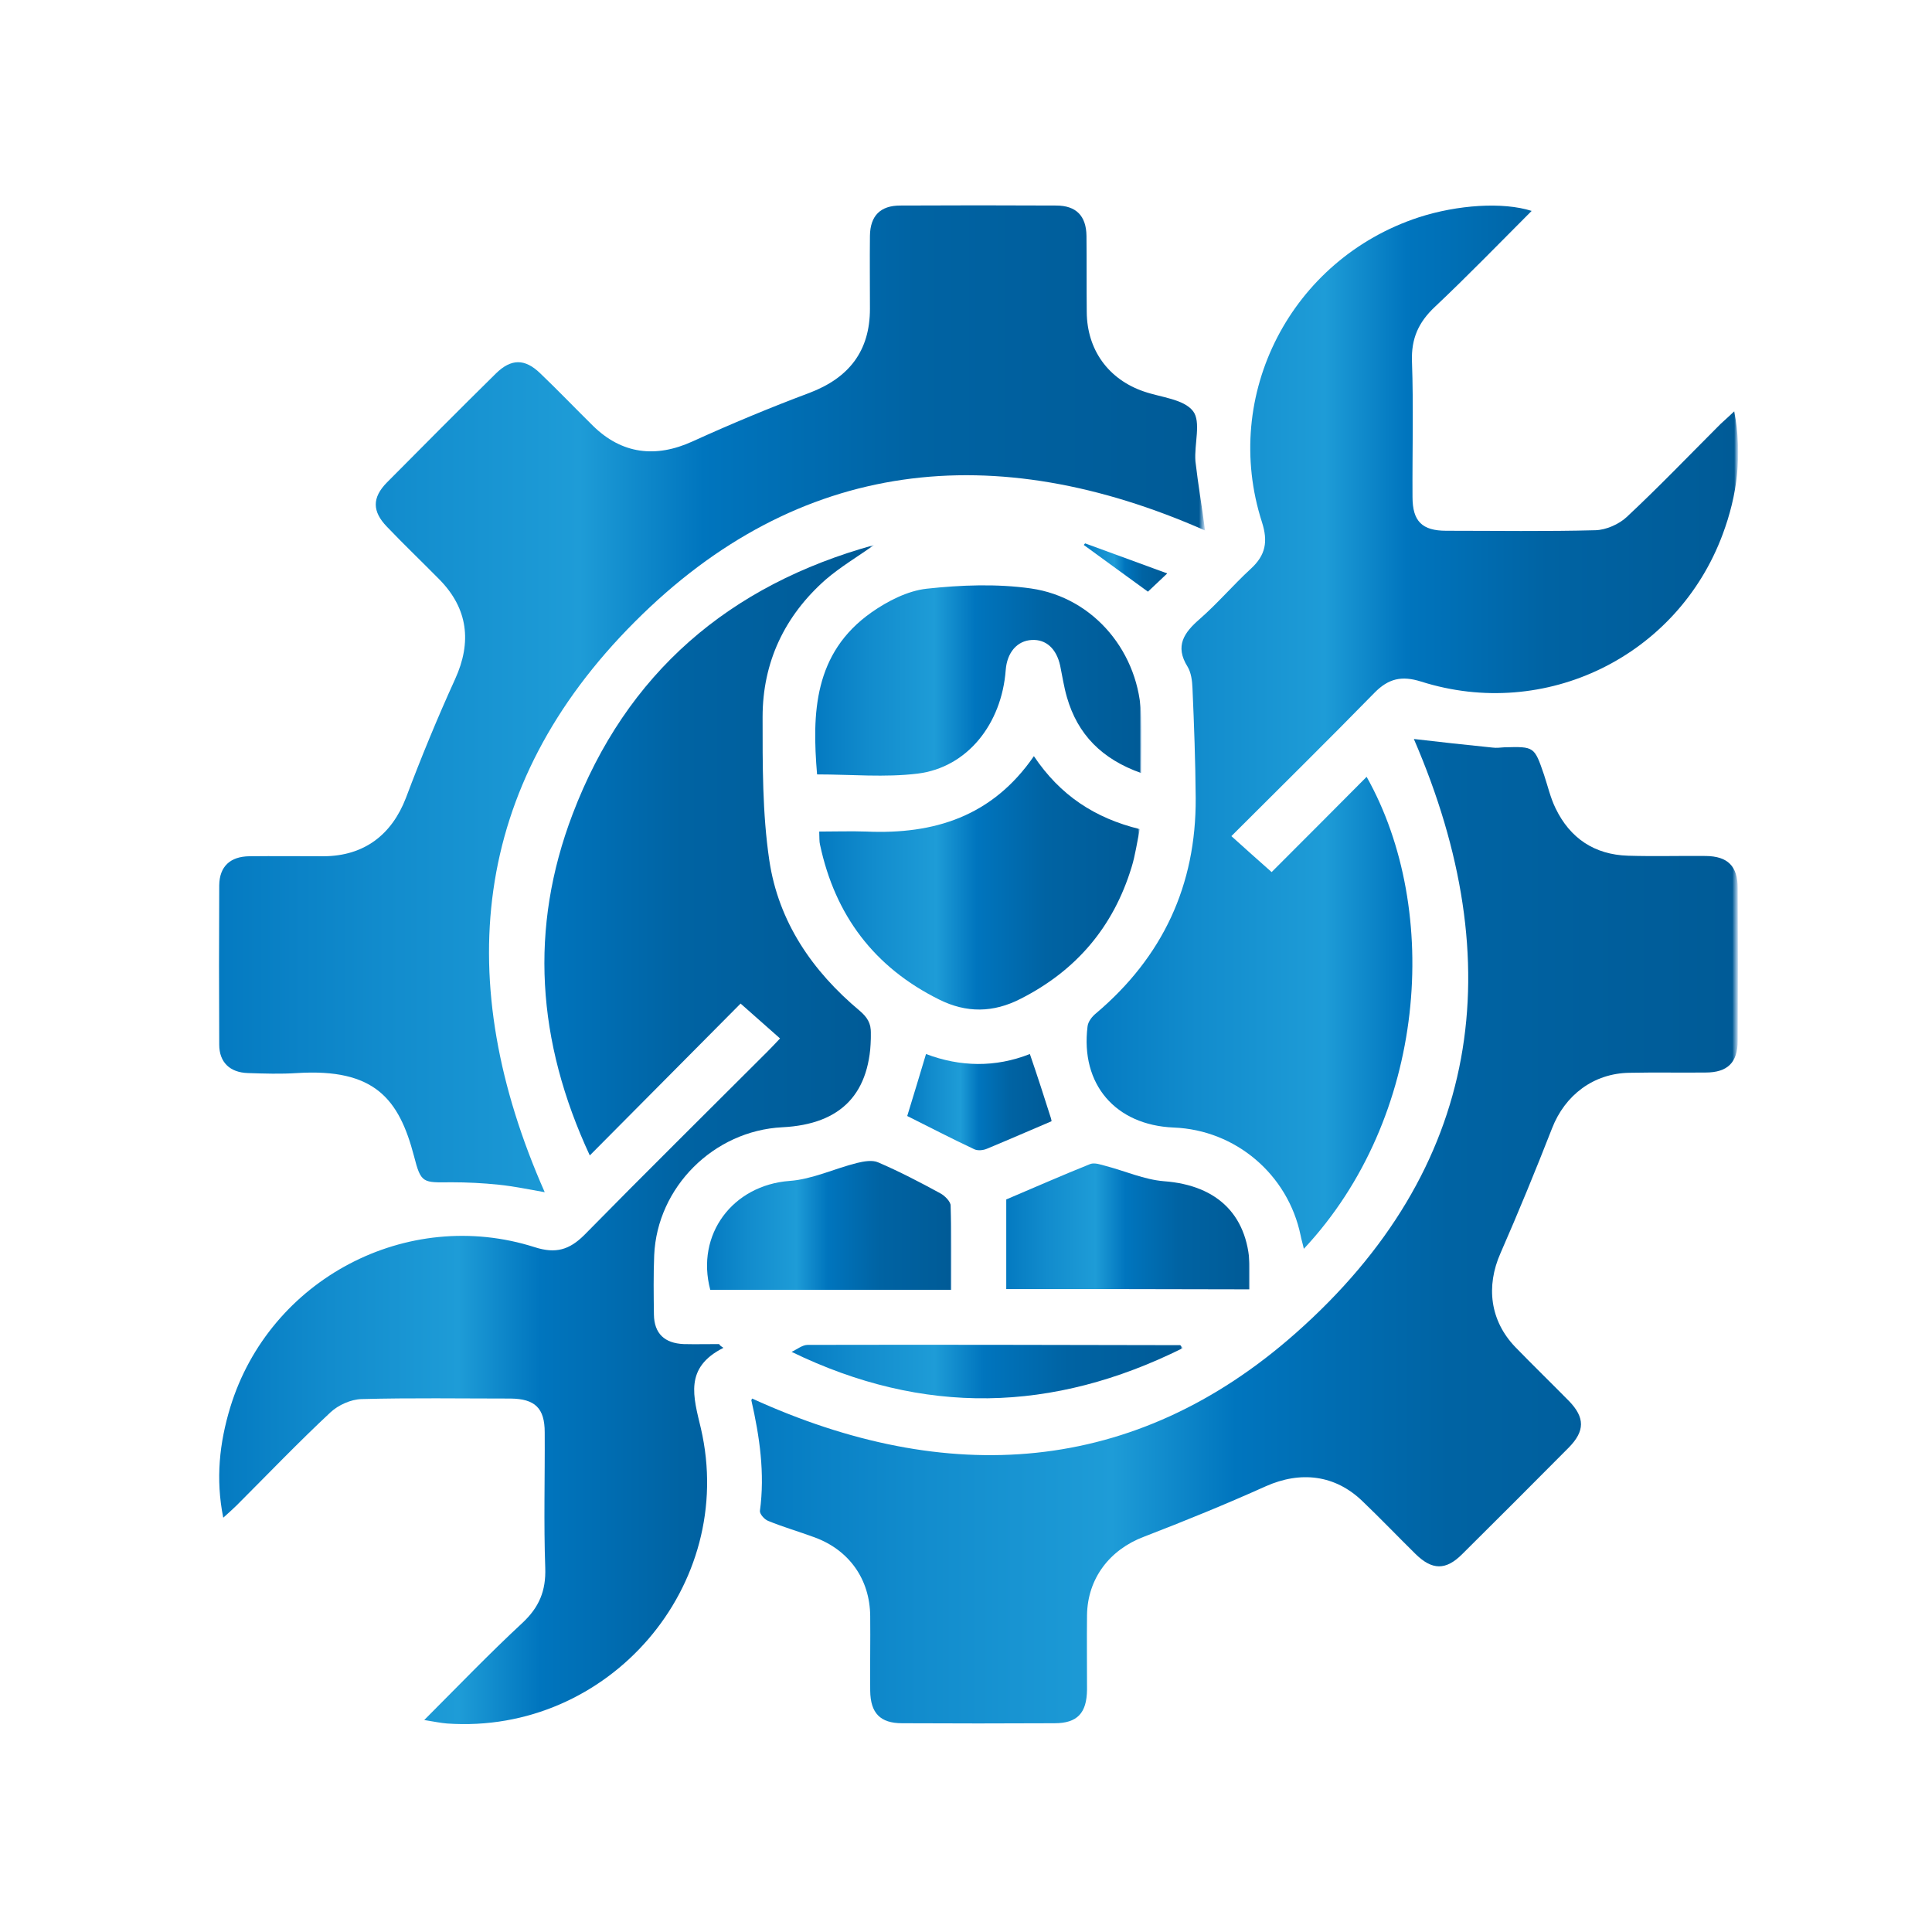 <?xml version="1.0" encoding="utf-8"?>
<!-- Generator: Adobe Illustrator 26.0.1, SVG Export Plug-In . SVG Version: 6.00 Build 0)  -->
<svg version="1.1" id="Layer_1" xmlns="http://www.w3.org/2000/svg" xmlns:xlink="http://www.w3.org/1999/xlink" x="0px" y="0px"
	 viewBox="0 0 720 720" style="enable-background:new 0 0 720 720;" xml:space="preserve">
<style type="text/css">
	.st0{fill:url(#SVGID_1_);}
	.st1{fill:url(#SVGID_00000063602082950660151050000010479555534496553406_);}
	.st2{fill:url(#SVGID_00000031184394105397348100000001294474883815411847_);}
	.st3{fill:url(#SVGID_00000042003286659130946040000012676188416713305257_);}
	.st4{fill:url(#SVGID_00000090994599622862000130000004944022017950647425_);}
	.st5{fill:url(#SVGID_00000049194806295247421570000000380279154990697856_);}
	.st6{fill:url(#SVGID_00000160176593247795519790000013608147055750445228_);}
	.st7{fill:url(#SVGID_00000072247015592906551870000015170566154670074774_);}
	.st8{fill:url(#SVGID_00000119086656242757383360000005232065941739481732_);}
	.st9{fill:url(#SVGID_00000022540918598659183340000001000029122122998433_);}
	.st10{fill:url(#SVGID_00000007415242538808269170000009060332054730102451_);}
</style>
<linearGradient id="SVGID_1_" gradientUnits="userSpaceOnUse" x1="279.953" y1="459.031" x2="647.764" y2="459.031">
	<stop  offset="0" style="stop-color:#047AC1"/>
	<stop  offset="0.17" style="stop-color:#128CCD"/>
	<stop  offset="0.366" style="stop-color:#1E9CD7"/>
	<stop  offset="0.491" style="stop-color:#0075BE"/>
	<stop  offset="0.707" style="stop-color:#0063A3"/>
	<stop  offset="0.994" style="stop-color:#005B97"/>
	<stop  offset="1" style="stop-color:#CCE0F4"/>
</linearGradient>
<path class="st0" d="M280.3,521.2c72.5,33.1,142.4,28.9,202.6-24.4c69.3-61.3,80.2-137.7,44-221.4c9.4,1.1,19.4,2.2,29.3,3.2
	c1.5,0.2,2.9,0,4.4-0.1c11.2-0.3,11.2-0.3,14.8,10.2c1.4,4.2,2.4,8.6,4.3,12.5c5.4,11.2,14.5,17.3,27,17.7c9.7,0.3,19.4,0,29,0.1
	c8.2,0.1,11.9,3.8,11.9,12c0.1,18.9,0.1,37.9,0,56.8c0,8.2-3.8,11.9-12,11.9c-9.5,0.1-18.9-0.1-28.4,0.1c-13.3,0.2-24,8.3-28.8,20.7
	c-6.1,15.6-12.5,31.2-19.2,46.5c-5.5,12.4-3.9,25.2,5.5,35c6.6,6.8,13.4,13.4,20,20.1c6,6.2,6,11.2-0.1,17.4
	c-13.2,13.3-26.4,26.5-39.7,39.7c-6.1,6.1-11.2,6-17.4-0.1c-6.6-6.5-13-13.2-19.7-19.6c-10.2-9.9-23.1-11.4-36.1-5.6
	c-14.9,6.7-30.1,12.9-45.4,18.8c-12.7,4.8-21,15.5-21.2,29.2c-0.1,9.3,0,18.5,0,27.8c-0.1,8.7-3.6,12.5-12.1,12.5
	c-18.9,0.1-37.9,0.1-56.8,0c-8.2,0-11.8-3.8-11.9-12.1c-0.1-9.3,0.1-18.5,0-27.8c-0.1-13.8-7.9-24.7-20.8-29.4
	c-5.7-2.1-11.6-3.8-17.2-6.1c-1.4-0.5-3.2-2.6-3.1-3.7c1.9-14-0.1-27.7-3.2-41.3C279.9,521.9,280.2,521.5,280.3,521.2z"/>
<linearGradient id="SVGID_00000104668358397438731220000003082017272036768396_" gradientUnits="userSpaceOnUse" x1="81.645" y1="260.419" x2="449.061" y2="260.419">
	<stop  offset="0" style="stop-color:#047AC1"/>
	<stop  offset="0.17" style="stop-color:#128CCD"/>
	<stop  offset="0.366" style="stop-color:#1E9CD7"/>
	<stop  offset="0.491" style="stop-color:#0075BE"/>
	<stop  offset="0.707" style="stop-color:#0063A3"/>
	<stop  offset="0.994" style="stop-color:#005B97"/>
	<stop  offset="1" style="stop-color:#CCE0F4"/>
</linearGradient>
<path style="fill:url(#SVGID_00000104668358397438731220000003082017272036768396_);" d="M449.1,197.7
	c-78.2-34.5-151.4-27.3-212.6,34.1C175.4,293,168.4,366,203,444.3c-5.7-1-11.4-2.2-17.2-2.8c-5.8-0.6-11.7-0.9-17.6-0.9
	c-10.6,0.1-11.3,0.5-13.9-9.7c-5.6-21.4-14.7-32.8-43.6-31c-6.1,0.4-12.2,0.2-18.3,0c-6.7-0.2-10.7-4-10.7-10.6
	c-0.1-19.8-0.1-39.6,0-59.4c0.1-7,4.1-10.7,11.2-10.8c9.3-0.1,18.5,0,27.8,0c15-0.1,25.3-8,30.6-21.8c5.6-14.9,11.7-29.7,18.3-44.2
	c6.3-13.8,4.8-26.3-5.8-37.1c-6.5-6.6-13.2-13-19.6-19.7c-5.5-5.7-5.6-10.8,0-16.5c13.5-13.6,27-27.2,40.6-40.6
	c5.7-5.6,10.8-5.6,16.5-0.1c6.7,6.4,13.1,13.1,19.7,19.6c10.7,10.5,23.3,12.1,37.1,5.8c14.3-6.5,28.9-12.6,43.6-18.1
	c14.7-5.6,22.5-15.6,22.5-31.3c0-9.1-0.1-18.1,0-27.2c0.1-7.5,3.9-11.3,11.3-11.3c19.4-0.1,38.7-0.1,58.1,0
	c7.5,0,11.2,3.9,11.3,11.3c0.1,9.5,0,18.9,0.1,28.4c0.1,14.1,8.1,25.1,21.3,29.6c6.3,2.2,14.8,2.8,18.3,7.3c3.1,4,0.4,12.3,0.9,18.7
	C446.5,180.6,448,189.3,449.1,197.7z"/>
<linearGradient id="SVGID_00000050642615667751932450000009960754262020118205_" gradientUnits="userSpaceOnUse" x1="404.912" y1="271.052" x2="647.749" y2="271.052">
	<stop  offset="0" style="stop-color:#047AC1"/>
	<stop  offset="0.17" style="stop-color:#128CCD"/>
	<stop  offset="0.366" style="stop-color:#1E9CD7"/>
	<stop  offset="0.491" style="stop-color:#0075BE"/>
	<stop  offset="0.707" style="stop-color:#0063A3"/>
	<stop  offset="0.994" style="stop-color:#005B97"/>
	<stop  offset="1" style="stop-color:#CCE0F4"/>
</linearGradient>
<path style="fill:url(#SVGID_00000050642615667751932450000009960754262020118205_);" d="M646.3,153.3c3.1,16.3,1.1,31.3-4.3,45.8
	c-16.9,45.5-66.1,69.6-112.4,54.9c-7.3-2.3-12.2-1.1-17.4,4.2c-17.5,17.9-35.3,35.4-53.3,53.4c5.1,4.6,9.9,8.9,15,13.4
	c11.3-11.3,23.3-23.3,35.4-35.5c28,49.8,22.4,127-23.4,175.9c-0.4-1.9-0.9-3.4-1.2-5c-4.7-22.7-24.2-39.3-47.3-40.2
	c-21.7-0.9-34.8-16.1-32.1-37.7c0.2-1.8,1.7-3.7,3.2-4.9c24.8-21,37.3-47.7,37.1-80.2c-0.1-13.7-0.6-27.3-1.2-41
	c-0.1-2.7-0.5-5.7-1.8-7.9c-4.9-7.8-1.3-12.8,4.6-17.9c6.6-5.8,12.4-12.6,18.9-18.6c5.6-5.1,6.5-10.2,4.2-17.4
	C455,147.1,481.2,96.6,528.7,81c14.5-4.7,31.4-5.8,42.1-2.4c-12.1,12.1-23.8,24.2-36,35.7c-6.2,5.8-8.9,11.9-8.6,20.4
	c0.6,16.8,0.1,33.7,0.2,50.5c0,9.1,3.6,12.6,12.6,12.6c18.5,0,37.1,0.3,55.6-0.2c3.9-0.1,8.7-2.2,11.6-4.9
	c12-11.2,23.4-23.1,35-34.7C642.6,156.7,644.2,155.3,646.3,153.3z"/>
<linearGradient id="SVGID_00000142152178114615168660000011568049591593347456_" gradientUnits="userSpaceOnUse" x1="81.619" y1="422.902" x2="325.635" y2="422.902">
	<stop  offset="0" style="stop-color:#047AC1"/>
	<stop  offset="0.17" style="stop-color:#128CCD"/>
	<stop  offset="0.366" style="stop-color:#1E9CD7"/>
	<stop  offset="0.491" style="stop-color:#0075BE"/>
	<stop  offset="0.707" style="stop-color:#0063A3"/>
	<stop  offset="0.994" style="stop-color:#005B97"/>
	<stop  offset="1" style="stop-color:#CCE0F4"/>
</linearGradient>
<path style="fill:url(#SVGID_00000142152178114615168660000011568049591593347456_);" d="M269.6,502.3c-14.7,7.4-11.2,18.2-8.4,30
	c13.6,58.7-34.4,114.2-94.6,110c-2.4-0.2-4.8-0.7-8.5-1.3c12.7-12.7,24.3-24.8,36.6-36.2c6.2-5.8,8.8-11.9,8.5-20.5
	c-0.6-16.8-0.1-33.7-0.2-50.5c0-9-3.6-12.5-12.7-12.6c-18.5,0-37.1-0.3-55.6,0.2c-3.9,0.1-8.6,2.2-11.5,4.9
	c-12,11.2-23.4,23.1-35,34.7c-1.4,1.4-3,2.8-5,4.6c-2.9-14.5-1.4-27.9,2.6-41.1c14.6-47.8,65.9-74.9,113.5-59.7
	c7.8,2.5,12.9,1,18.5-4.6c22.6-23,45.5-45.6,68.3-68.4c1.5-1.5,2.9-3,4.6-4.8c-5-4.4-9.8-8.7-14.7-13c-17.9,18-36.5,36.8-56.2,56.6
	c-19.8-42.6-22.6-84.7-6.4-127.2c20-52.6,58.4-85.4,112.4-100.3c-6.1,4.3-12.5,8.1-18.1,12.9c-15.3,13.5-23.5,30.8-23.5,51.2
	c0,17.8-0.1,35.9,2.5,53.4c3.4,22.9,16,41.3,33.7,56.1c2.8,2.4,4.2,4.6,4.2,8.4c0,22.3-10.9,33.9-33.1,35
	c-25.5,1.3-46.6,22.3-47.7,47.7c-0.3,7.4-0.2,14.7-0.1,22.1c0.1,7.1,4,10.7,11.1,11c4.4,0.1,8.8,0,13.2,0
	C268.3,501.5,269,501.9,269.6,502.3z"/>
<linearGradient id="SVGID_00000124123030604051160590000008578375102231527052_" gradientUnits="userSpaceOnUse" x1="305.254" y1="328.934" x2="424.757" y2="328.934">
	<stop  offset="0" style="stop-color:#047AC1"/>
	<stop  offset="0.17" style="stop-color:#128CCD"/>
	<stop  offset="0.366" style="stop-color:#1E9CD7"/>
	<stop  offset="0.491" style="stop-color:#0075BE"/>
	<stop  offset="0.707" style="stop-color:#0063A3"/>
	<stop  offset="0.994" style="stop-color:#005B97"/>
	<stop  offset="1" style="stop-color:#CCE0F4"/>
</linearGradient>
<path style="fill:url(#SVGID_00000124123030604051160590000008578375102231527052_);" d="M385.3,281.8c9.8,14.6,22.7,23.1,39.5,27.2
	c-1.1,5-1.7,9.7-3.1,14.2c-6.8,22.3-20.7,38.6-41.5,49.1c-10,5.1-20,5.3-30.2,0.2c-24.2-12-38.8-31.4-44.4-57.7
	c-0.3-1.2-0.2-2.5-0.3-4.9c6,0,11.8-0.2,17.6,0C348.1,311,369.8,304.3,385.3,281.8z"/>
<linearGradient id="SVGID_00000021106921332189392120000011047319836065785218_" gradientUnits="userSpaceOnUse" x1="303.8" y1="253.691" x2="425.376" y2="253.691">
	<stop  offset="0" style="stop-color:#047AC1"/>
	<stop  offset="0.17" style="stop-color:#128CCD"/>
	<stop  offset="0.366" style="stop-color:#1E9CD7"/>
	<stop  offset="0.491" style="stop-color:#0075BE"/>
	<stop  offset="0.707" style="stop-color:#0063A3"/>
	<stop  offset="0.994" style="stop-color:#005B97"/>
	<stop  offset="1" style="stop-color:#CCE0F4"/>
</linearGradient>
<path style="fill:url(#SVGID_00000021106921332189392120000011047319836065785218_);" d="M425.3,288.1
	c-14.7-5.2-23.7-14.4-27.7-28.3c-1.1-3.8-1.7-7.8-2.5-11.7c-1.4-6.4-5.3-9.9-10.6-9.6c-5.5,0.3-9.2,4.7-9.7,11.2
	c-1.5,20.1-14.3,36.3-32.8,38.6c-12.2,1.5-24.7,0.3-37.5,0.3c-1.9-22.7-1.3-45.2,20.3-60.4c6-4.2,13.4-8,20.5-8.8
	c12.8-1.4,26.2-1.9,38.9-0.1c23.7,3.4,40.6,24.2,41.1,48.1C425.5,274.1,425.3,280.6,425.3,288.1z"/>
<linearGradient id="SVGID_00000156554799943519173140000016924624699978525857_" gradientUnits="userSpaceOnUse" x1="263.424" y1="456.726" x2="354.642" y2="456.726">
	<stop  offset="0" style="stop-color:#047AC1"/>
	<stop  offset="0.17" style="stop-color:#128CCD"/>
	<stop  offset="0.366" style="stop-color:#1E9CD7"/>
	<stop  offset="0.491" style="stop-color:#0075BE"/>
	<stop  offset="0.707" style="stop-color:#0063A3"/>
	<stop  offset="0.994" style="stop-color:#005B97"/>
	<stop  offset="1" style="stop-color:#CCE0F4"/>
</linearGradient>
<path style="fill:url(#SVGID_00000156554799943519173140000016924624699978525857_);" d="M354.6,480.7c-30.7,0-60.3,0-89.9,0
	c-5.5-20.7,8.4-39,29.5-40.6c8.5-0.6,16.8-4.6,25.2-6.7c2.5-0.6,5.7-1.2,7.9-0.2c7.9,3.4,15.6,7.4,23.1,11.5
	c1.7,0.9,3.9,3.1,3.9,4.7C354.8,459.7,354.6,470,354.6,480.7z"/>
<linearGradient id="SVGID_00000019656062567195310970000010587423265103638428_" gradientUnits="userSpaceOnUse" x1="375.012" y1="457.011" x2="465.791" y2="457.011">
	<stop  offset="0" style="stop-color:#047AC1"/>
	<stop  offset="0.17" style="stop-color:#128CCD"/>
	<stop  offset="0.366" style="stop-color:#1E9CD7"/>
	<stop  offset="0.491" style="stop-color:#0075BE"/>
	<stop  offset="0.707" style="stop-color:#0063A3"/>
	<stop  offset="0.994" style="stop-color:#005B97"/>
	<stop  offset="1" style="stop-color:#CCE0F4"/>
</linearGradient>
<path style="fill:url(#SVGID_00000019656062567195310970000010587423265103638428_);" d="M375,480.4c0-11.3,0-22.2,0-33.4
	c10.4-4.4,20.8-9,31.3-13.2c1.6-0.6,3.9,0.2,5.7,0.7c7.3,1.9,14.4,5.1,21.7,5.7c20.4,1.5,32,13.1,32.1,33.6c0,2.1,0,4.2,0,6.7
	C435.5,480.4,405.6,480.4,375,480.4z"/>
<linearGradient id="SVGID_00000062880051770311489770000014615100716064150172_" gradientUnits="userSpaceOnUse" x1="295.005" y1="511.104" x2="440.814" y2="511.104">
	<stop  offset="0" style="stop-color:#047AC1"/>
	<stop  offset="0.17" style="stop-color:#128CCD"/>
	<stop  offset="0.366" style="stop-color:#1E9CD7"/>
	<stop  offset="0.491" style="stop-color:#0075BE"/>
	<stop  offset="0.707" style="stop-color:#0063A3"/>
	<stop  offset="0.994" style="stop-color:#005B97"/>
	<stop  offset="1" style="stop-color:#CCE0F4"/>
</linearGradient>
<path style="fill:url(#SVGID_00000062880051770311489770000014615100716064150172_);" d="M440.8,502.4
	c-48.4,24.1-96.6,25.3-145.8,1.4c2-0.9,4-2.6,6-2.6c46.3-0.1,92.5,0,138.8,0.1C439.9,501.3,440,501.5,440.8,502.4z"/>
<linearGradient id="SVGID_00000072271685792076592500000015375417805322491323_" gradientUnits="userSpaceOnUse" x1="338.198" y1="410.601" x2="392.02" y2="410.601">
	<stop  offset="0" style="stop-color:#047AC1"/>
	<stop  offset="0.17" style="stop-color:#128CCD"/>
	<stop  offset="0.366" style="stop-color:#1E9CD7"/>
	<stop  offset="0.491" style="stop-color:#0075BE"/>
	<stop  offset="0.707" style="stop-color:#0063A3"/>
	<stop  offset="0.994" style="stop-color:#005B97"/>
	<stop  offset="1" style="stop-color:#CCE0F4"/>
</linearGradient>
<path style="fill:url(#SVGID_00000072271685792076592500000015375417805322491323_);" d="M392,417.8c-8,3.4-16,6.9-24.2,10.3
	c-1.4,0.6-3.4,0.8-4.7,0.2c-8.5-4-16.8-8.3-25-12.4c2.4-7.9,4.7-15.3,7-23.1c12.7,4.8,25.8,5.1,38.7,0
	C386.6,400.9,389.2,409,392,417.8z"/>
<linearGradient id="SVGID_00000093175995242256026400000008574368254337672087_" gradientUnits="userSpaceOnUse" x1="403.856" y1="211.476" x2="435.046" y2="211.476">
	<stop  offset="0" style="stop-color:#047AC1"/>
	<stop  offset="0.17" style="stop-color:#128CCD"/>
	<stop  offset="0.366" style="stop-color:#1E9CD7"/>
	<stop  offset="0.491" style="stop-color:#0075BE"/>
	<stop  offset="0.707" style="stop-color:#0063A3"/>
	<stop  offset="0.994" style="stop-color:#005B97"/>
	<stop  offset="1" style="stop-color:#CCE0F4"/>
</linearGradient>
<path style="fill:url(#SVGID_00000093175995242256026400000008574368254337672087_);" d="M404.4,202.5c9.9,3.6,19.9,7.3,30.6,11.2
	c-3.1,2.9-5.3,5-7.2,6.8c-7.9-5.7-15.9-11.6-23.9-17.4C404.1,202.8,404.2,202.7,404.4,202.5z"/>
</svg>
